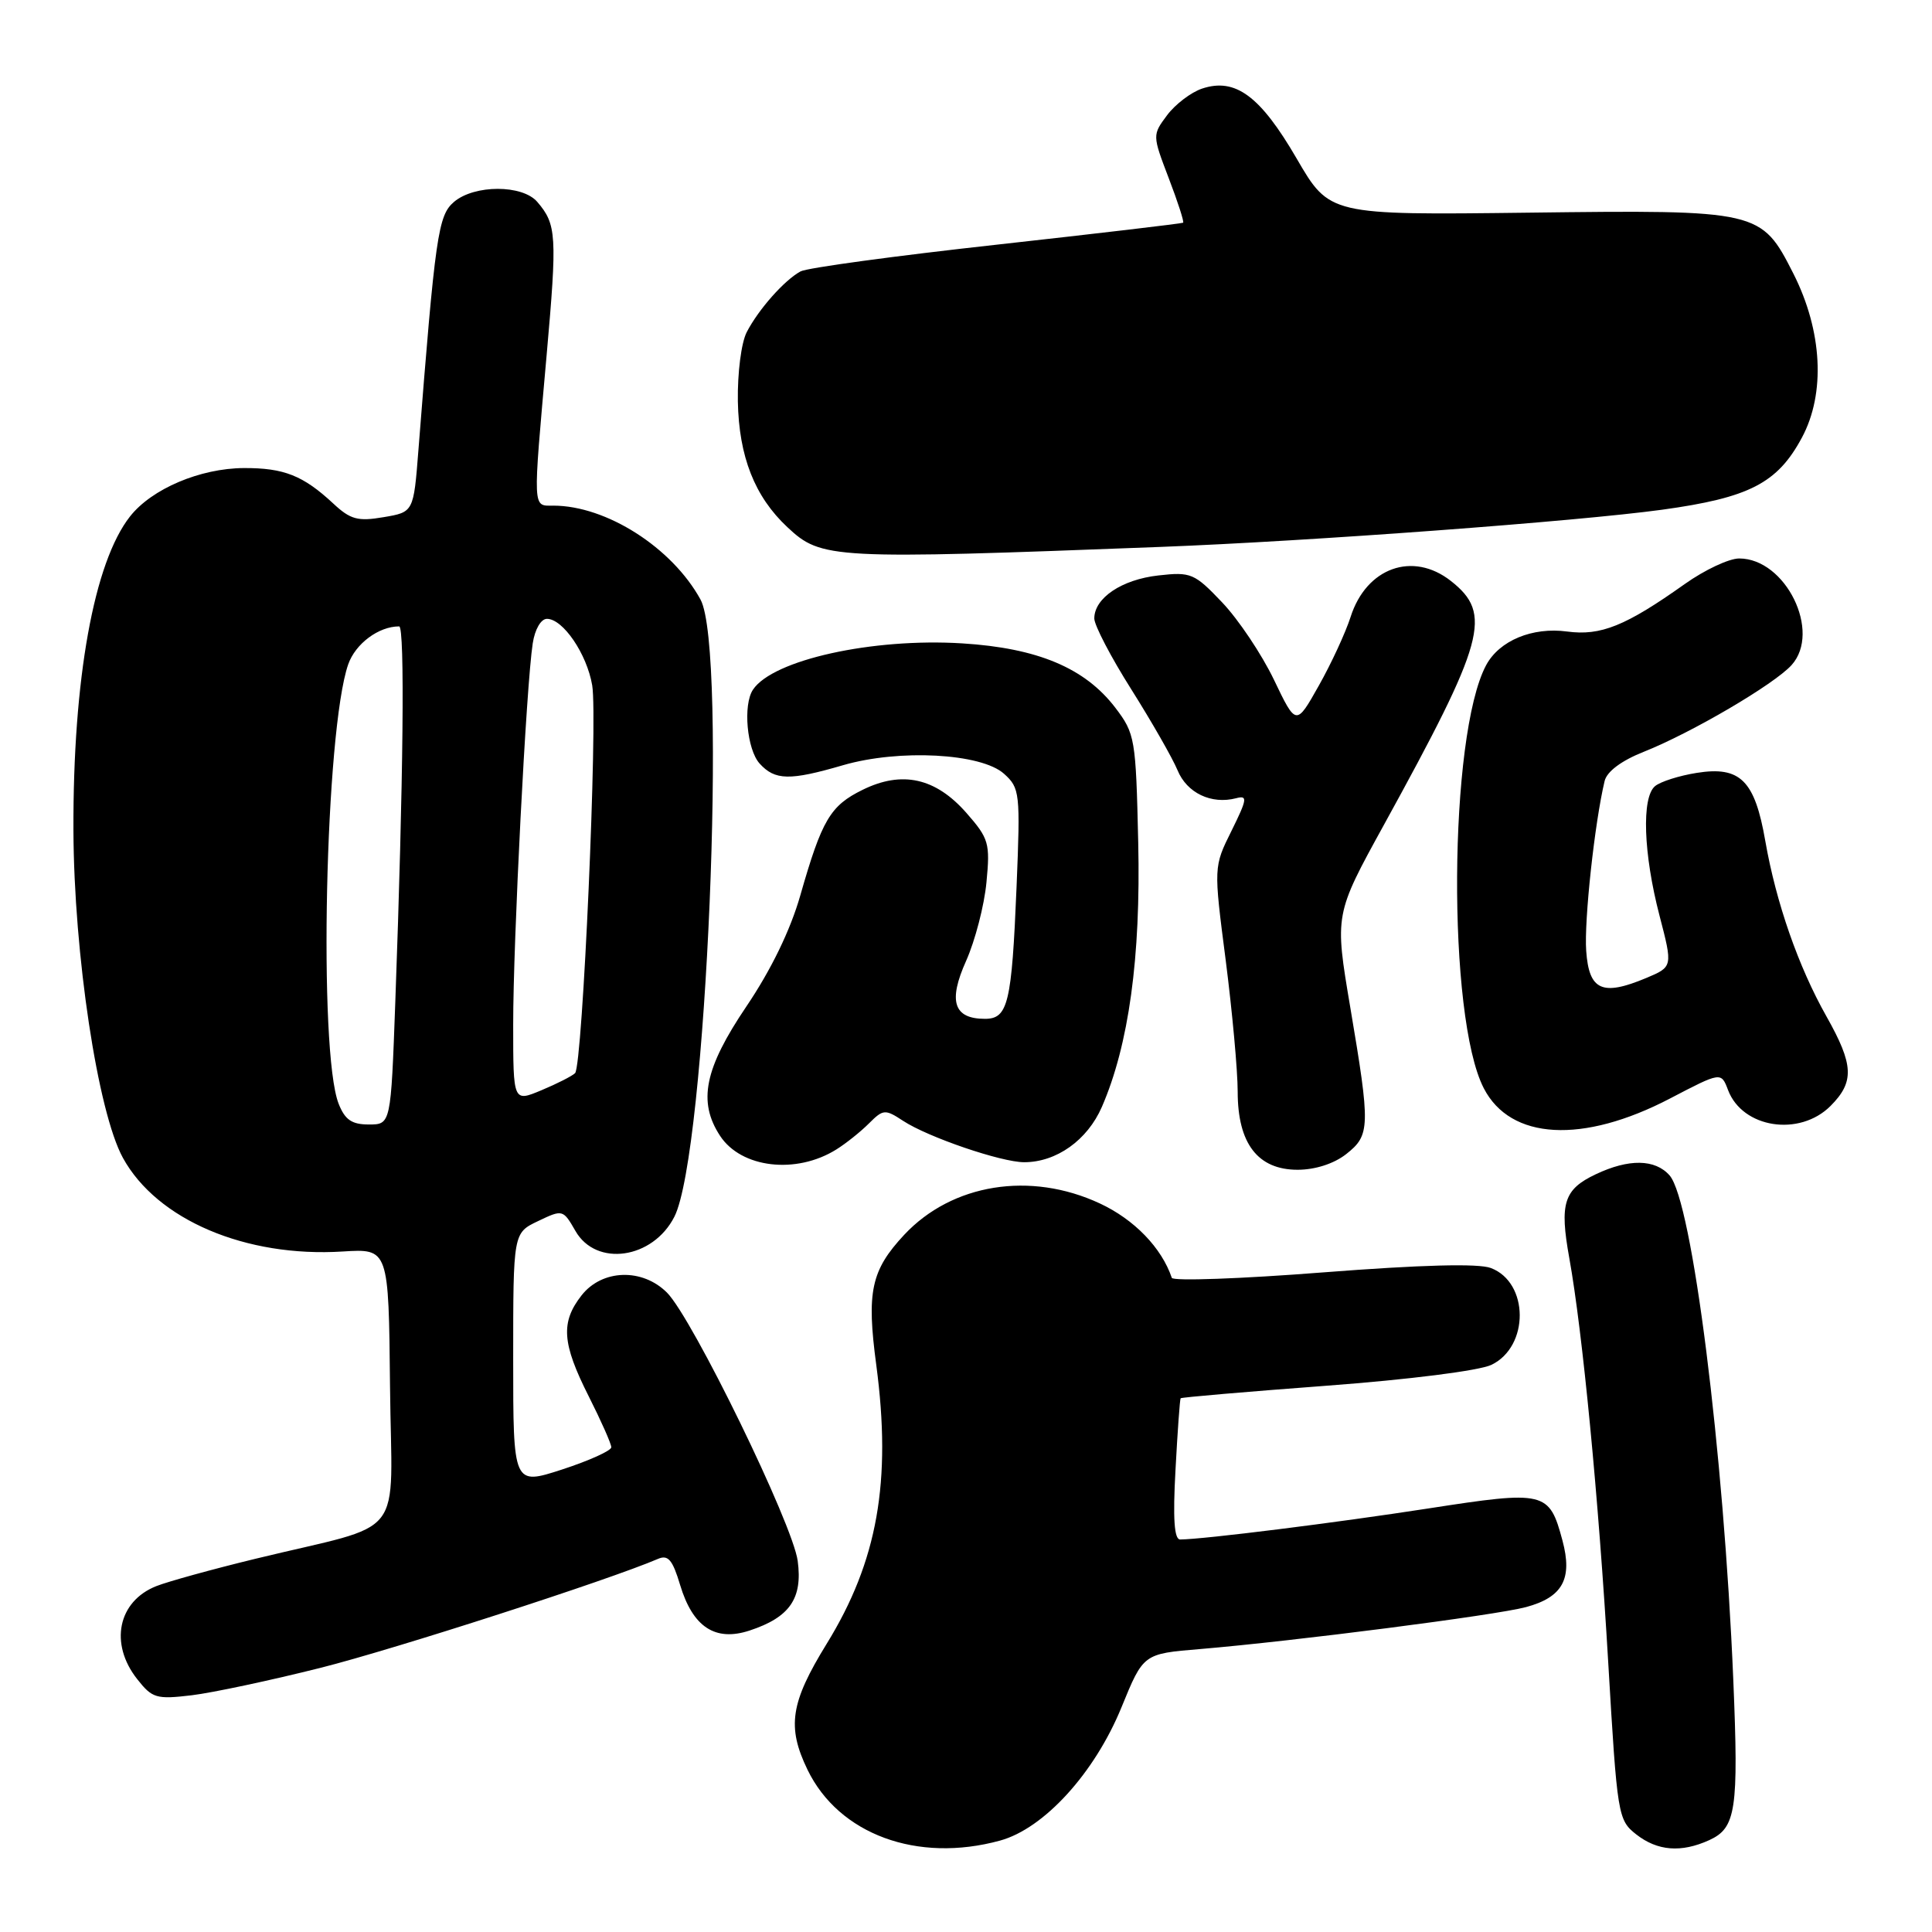 <?xml version="1.0" encoding="UTF-8" standalone="no"?>
<!DOCTYPE svg PUBLIC "-//W3C//DTD SVG 1.1//EN" "http://www.w3.org/Graphics/SVG/1.1/DTD/svg11.dtd" >
<svg xmlns="http://www.w3.org/2000/svg" xmlns:xlink="http://www.w3.org/1999/xlink" version="1.1" viewBox="0 0 256 256">
 <g >
 <path fill="currentColor"
d=" M 132.50 243.89 C 138.34 242.30 145.05 234.93 148.61 226.21 C 151.50 219.13 151.50 219.13 159.00 218.51 C 171.49 217.46 198.19 214.03 202.20 212.95 C 207.07 211.64 208.40 209.20 207.03 204.11 C 205.28 197.60 204.75 197.48 189.25 199.88 C 177.04 201.77 159.47 203.97 156.38 203.99 C 155.59 204.00 155.40 201.23 155.76 194.75 C 156.03 189.66 156.34 185.40 156.44 185.28 C 156.53 185.15 165.21 184.41 175.72 183.62 C 186.72 182.80 196.01 181.62 197.62 180.85 C 202.66 178.42 202.61 169.94 197.55 168.02 C 195.90 167.39 188.34 167.59 175.30 168.60 C 164.43 169.45 155.42 169.77 155.27 169.32 C 153.92 165.33 150.29 161.58 145.73 159.46 C 136.53 155.17 126.15 156.84 119.81 163.62 C 115.42 168.33 114.81 171.16 116.11 180.86 C 118.16 196.31 116.28 206.87 109.54 217.81 C 104.73 225.62 104.25 228.81 107.00 234.50 C 111.15 243.06 121.54 246.89 132.50 243.89 Z  M 226.48 243.83 C 230.03 242.21 230.39 239.84 229.67 222.59 C 228.40 192.23 224.22 159.15 221.23 155.75 C 219.31 153.57 215.82 153.52 211.44 155.60 C 207.21 157.60 206.63 159.45 207.94 166.70 C 209.70 176.49 211.82 198.48 213.10 220.31 C 214.29 240.57 214.39 241.16 216.80 243.06 C 219.62 245.27 222.76 245.52 226.48 243.83 Z  M 42.50 220.99 C 52.37 218.50 80.62 209.38 87.19 206.56 C 88.53 205.98 89.12 206.68 90.12 210.02 C 91.80 215.60 94.78 217.56 99.34 216.05 C 104.65 214.30 106.37 211.80 105.70 206.83 C 105.05 201.94 91.75 174.66 88.38 171.28 C 85.11 168.01 79.79 168.18 77.07 171.63 C 74.27 175.20 74.46 177.99 78.00 185.00 C 79.65 188.27 81.00 191.31 81.00 191.77 C 81.00 192.22 78.08 193.54 74.50 194.71 C 68.00 196.82 68.00 196.82 68.00 180.09 C 68.00 163.37 68.00 163.37 71.30 161.80 C 74.56 160.24 74.61 160.26 76.25 163.11 C 79.00 167.91 86.51 166.83 89.36 161.22 C 93.59 152.89 96.42 86.00 92.82 79.44 C 89.05 72.56 80.34 67.00 73.32 67.00 C 70.55 67.00 70.59 67.82 72.43 47.07 C 73.84 31.18 73.75 29.73 71.19 26.75 C 69.22 24.45 62.87 24.45 60.16 26.75 C 58.05 28.55 57.68 31.09 55.44 59.68 C 54.80 67.86 54.80 67.86 50.81 68.53 C 47.42 69.11 46.43 68.84 44.16 66.72 C 40.17 63.01 37.63 62.00 32.32 62.02 C 26.52 62.05 20.11 64.77 17.23 68.43 C 12.44 74.52 9.66 89.96 9.73 110.00 C 9.79 126.44 12.95 147.36 16.29 153.43 C 20.80 161.63 32.56 166.64 45.42 165.83 C 51.50 165.45 51.50 165.45 51.68 183.70 C 51.88 204.56 54.20 201.59 33.83 206.55 C 28.15 207.93 22.25 209.56 20.71 210.17 C 15.63 212.18 14.47 217.79 18.17 222.48 C 20.17 225.03 20.71 225.19 25.42 224.63 C 28.21 224.29 35.90 222.65 42.50 220.99 Z  M 110.82 152.31 C 112.09 151.52 114.03 149.97 115.14 148.86 C 117.03 146.97 117.28 146.95 119.67 148.52 C 122.98 150.69 132.67 154.00 135.71 154.00 C 139.98 154.00 144.08 151.08 146.00 146.68 C 149.57 138.47 151.17 126.87 150.82 111.63 C 150.51 97.85 150.40 97.21 147.78 93.77 C 143.76 88.51 137.49 85.87 127.49 85.25 C 115.61 84.51 102.38 87.44 99.77 91.39 C 98.43 93.40 98.97 99.31 100.65 101.17 C 102.69 103.42 104.63 103.46 111.72 101.39 C 119.16 99.23 130.02 99.81 133.04 102.53 C 135.14 104.42 135.21 105.05 134.70 117.50 C 134.06 132.96 133.57 135.00 130.51 135.00 C 126.36 135.00 125.61 132.67 128.02 127.31 C 129.20 124.66 130.42 119.99 130.71 116.92 C 131.21 111.72 131.03 111.11 128.05 107.71 C 123.97 103.07 119.54 102.08 114.31 104.65 C 110.01 106.76 108.91 108.62 106.04 118.66 C 104.73 123.25 102.17 128.52 98.90 133.36 C 93.34 141.59 92.45 145.98 95.41 150.50 C 98.21 154.78 105.49 155.64 110.82 152.31 Z  M 178.37 152.93 C 181.57 150.41 181.60 149.34 178.92 133.49 C 176.84 121.18 176.84 121.18 183.37 109.31 C 196.82 84.85 197.79 81.34 192.25 76.98 C 187.20 73.01 181.04 75.22 178.96 81.75 C 178.30 83.81 176.41 87.91 174.75 90.85 C 171.74 96.20 171.74 96.20 168.80 90.06 C 167.18 86.69 164.10 82.09 161.95 79.83 C 158.27 75.96 157.81 75.76 153.49 76.25 C 148.64 76.79 145.00 79.24 145.00 81.95 C 145.00 82.85 147.20 87.07 149.90 91.34 C 152.59 95.61 155.35 100.43 156.03 102.06 C 157.27 105.08 160.51 106.62 163.79 105.77 C 165.34 105.36 165.27 105.86 163.18 110.09 C 160.81 114.86 160.81 114.86 162.41 127.22 C 163.28 134.02 164.00 141.87 164.00 144.66 C 164.00 151.53 166.67 155.00 171.94 155.00 C 174.26 155.00 176.75 154.20 178.37 152.93 Z  M 221.28 145.56 C 228.06 142.02 228.06 142.02 228.98 144.45 C 230.90 149.49 238.44 150.65 242.55 146.55 C 245.74 143.35 245.64 141.11 242.01 134.67 C 238.29 128.08 235.34 119.61 233.91 111.43 C 232.52 103.40 230.59 101.49 224.83 102.41 C 222.50 102.78 220.01 103.57 219.30 104.17 C 217.50 105.66 217.76 113.13 219.89 121.31 C 221.66 128.11 221.66 128.11 218.11 129.60 C 212.30 132.03 210.55 131.24 210.18 126.00 C 209.89 122.02 211.30 109.00 212.62 103.49 C 212.92 102.23 214.85 100.79 217.80 99.62 C 224.14 97.10 235.07 90.69 237.39 88.13 C 241.38 83.71 236.61 74.00 230.45 74.00 C 229.10 74.00 225.87 75.52 223.25 77.38 C 215.42 82.94 212.11 84.28 207.65 83.68 C 203.05 83.06 198.67 84.88 196.92 88.14 C 191.95 97.43 191.74 134.79 196.61 144.20 C 200.15 151.07 209.72 151.59 221.28 145.56 Z  M 153.75 72.47 C 173.61 71.71 208.92 69.09 220.24 67.54 C 231.79 65.95 235.52 64.03 238.76 57.99 C 241.91 52.13 241.48 43.85 237.63 36.25 C 233.37 27.86 233.13 27.80 202.49 28.18 C 176.17 28.50 176.17 28.50 171.81 21.00 C 166.99 12.71 163.69 10.27 159.28 11.74 C 157.82 12.23 155.74 13.81 154.65 15.26 C 152.69 17.89 152.69 17.91 154.86 23.60 C 156.06 26.73 156.92 29.39 156.77 29.51 C 156.62 29.62 145.51 30.93 132.08 32.42 C 118.65 33.90 106.95 35.49 106.08 35.96 C 103.94 37.12 100.53 40.96 98.95 44.00 C 98.22 45.41 97.71 49.42 97.77 53.19 C 97.91 60.50 100.00 65.81 104.34 69.86 C 108.85 74.08 110.13 74.14 153.75 72.47 Z  M 44.87 146.25 C 42.16 139.32 43.09 96.79 46.14 88.03 C 47.10 85.29 50.17 83.00 52.89 83.00 C 53.66 83.00 53.45 103.48 52.38 132.75 C 51.79 149.00 51.79 149.00 48.87 149.00 C 46.61 149.00 45.71 148.38 44.87 146.25 Z  M 68.00 135.76 C 67.99 124.84 69.74 90.68 70.59 85.25 C 70.87 83.39 71.68 82.00 72.47 82.00 C 74.60 82.00 77.76 86.64 78.47 90.81 C 79.23 95.30 77.20 141.20 76.20 142.20 C 75.81 142.58 73.81 143.60 71.75 144.46 C 68.00 146.03 68.00 146.03 68.00 135.76 Z "/>
</g>
</svg>